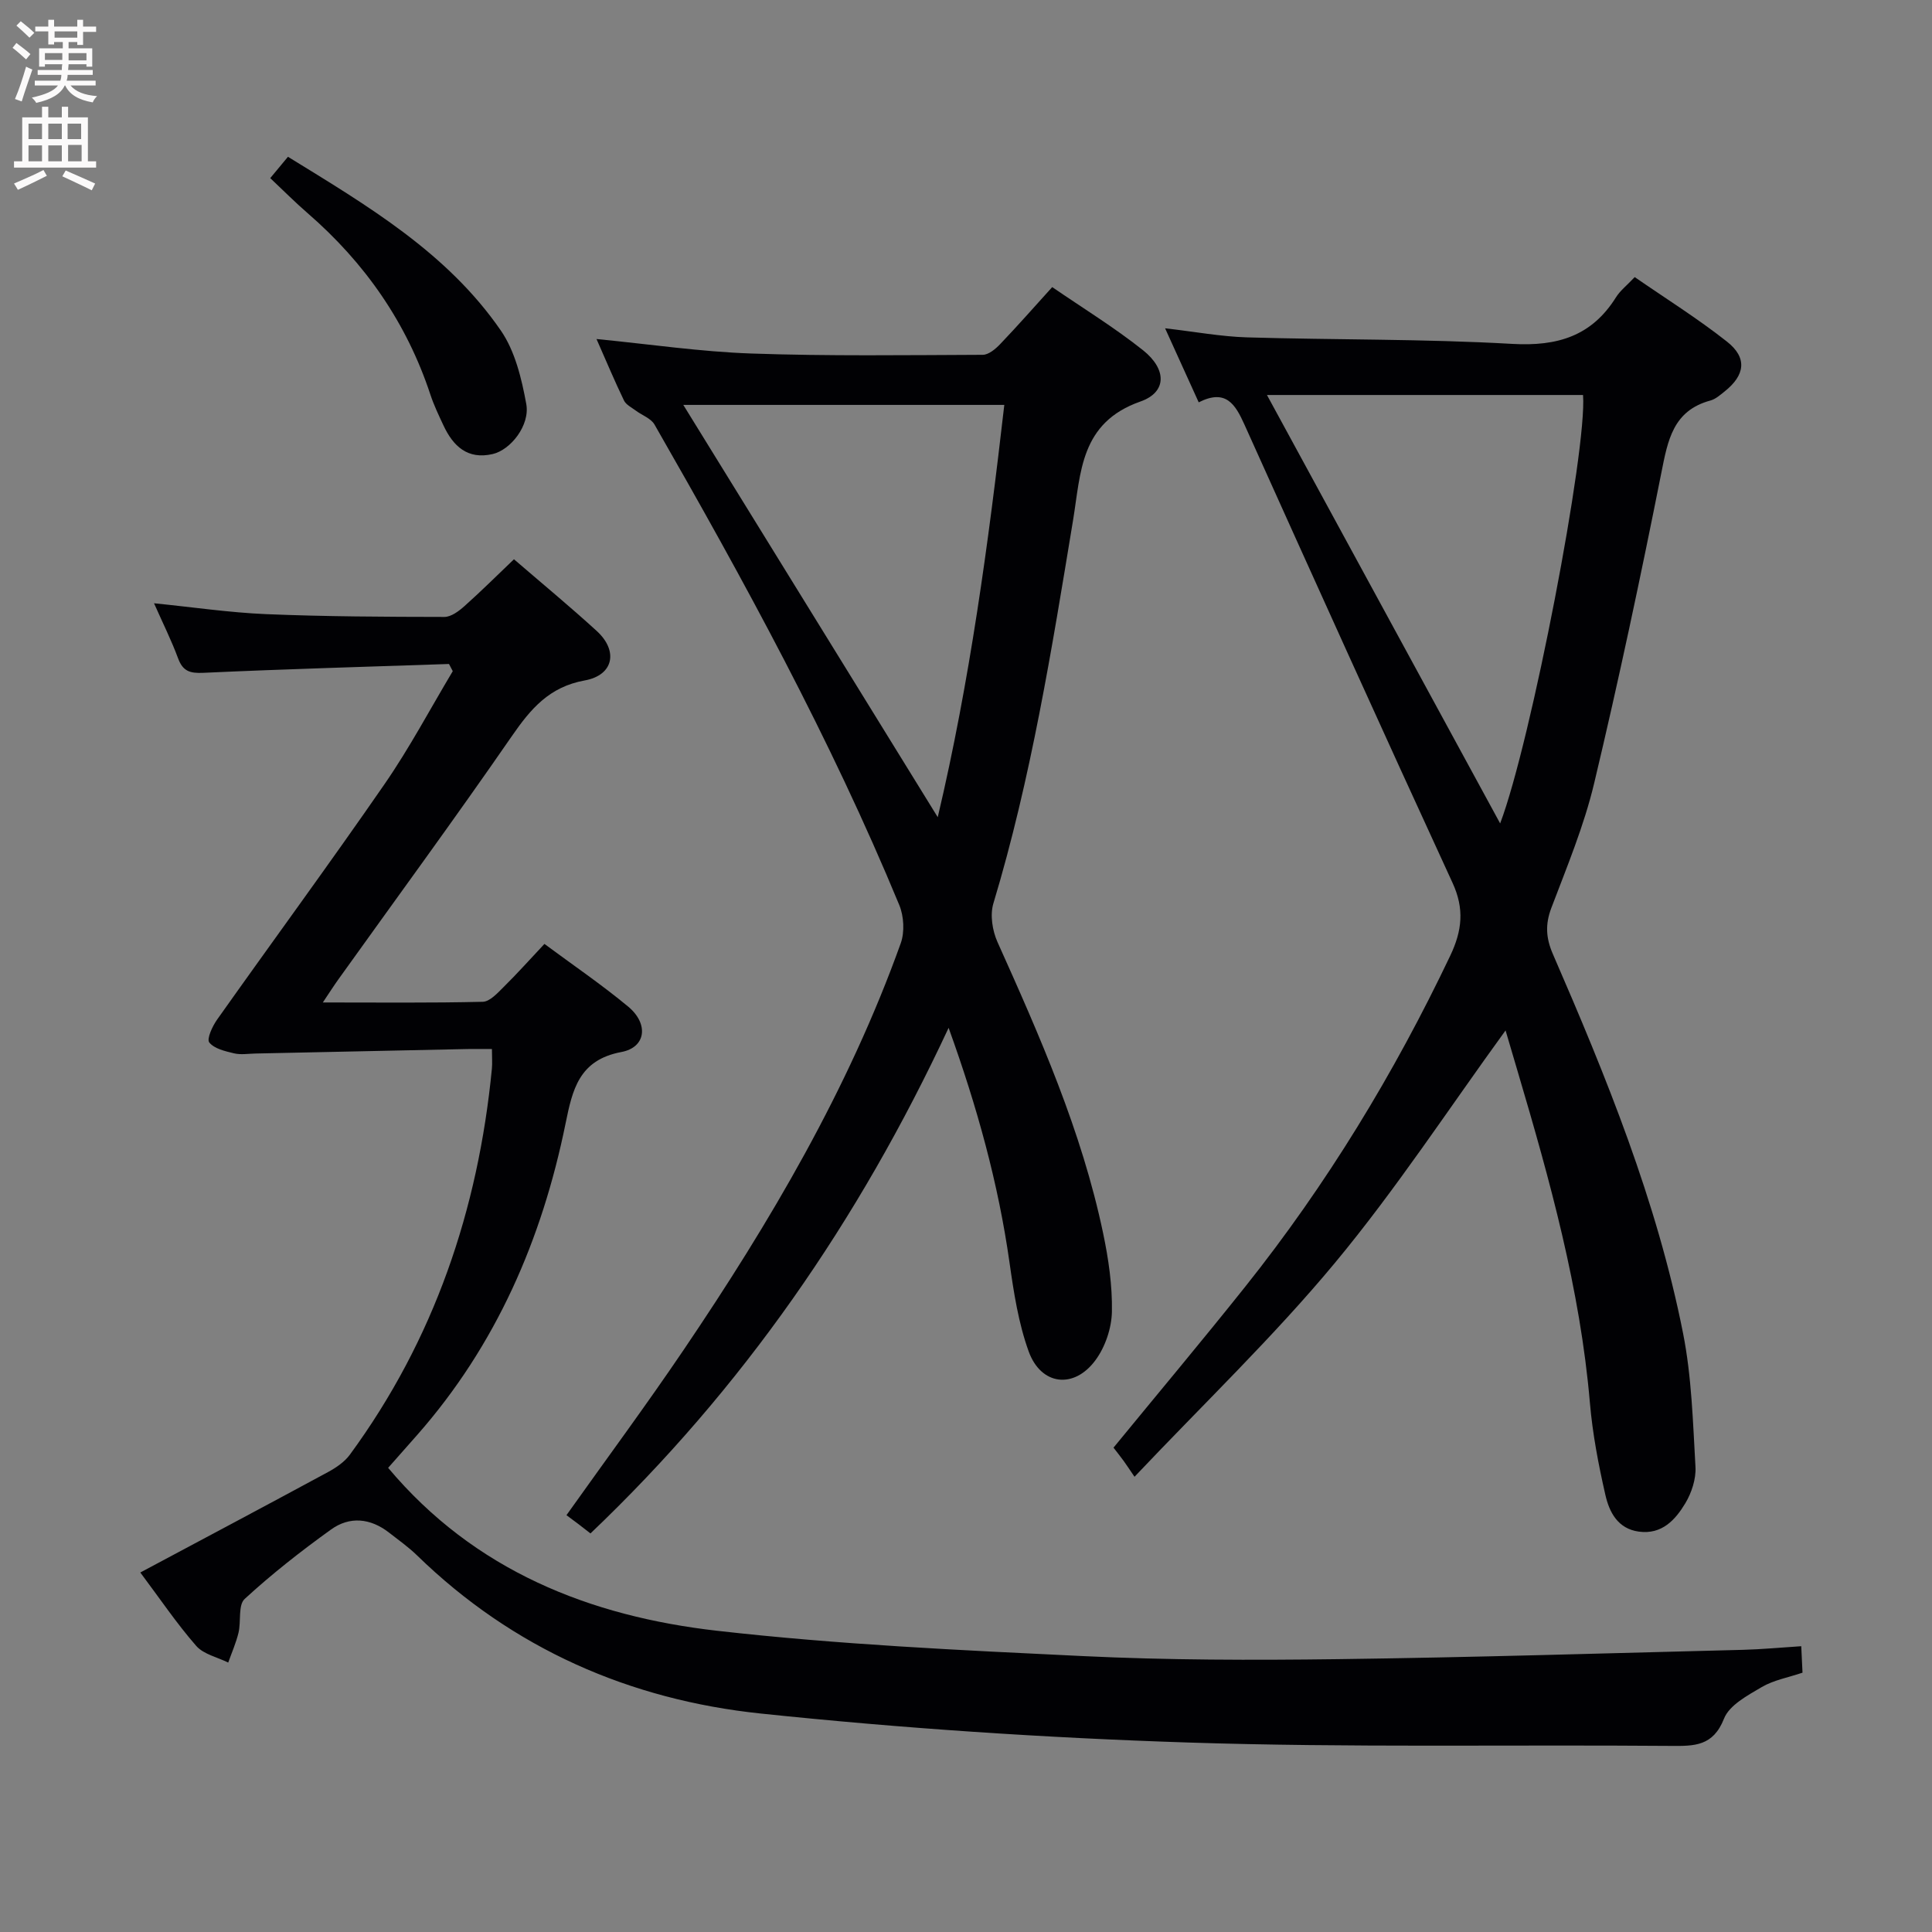 <svg enable-background="new 0 0 400 400" viewBox="0 0 400 400" xmlns="http://www.w3.org/2000/svg"><rect x="0" y="0" width="400" height="400" fill="#808080" stroke="none"/><g fill="#010104"><path d="m92.96 137.47c-16.95.58-33.9 1.05-50.85 1.83-2.78.13-4.25-.32-5.24-3-1.37-3.71-3.15-7.26-4.98-11.4 8.08.81 15.61 1.93 23.17 2.25 12.3.51 24.62.56 36.94.58 1.4 0 3-1.2 4.15-2.23 3.47-3.09 6.76-6.37 10.26-9.71 5.84 5.03 11.61 9.8 17.13 14.84 4.52 4.13 3.51 9.17-2.49 10.25-7.34 1.33-11.18 5.88-15.1 11.56-11.72 16.97-23.93 33.61-35.93 50.38-.93 1.3-1.79 2.65-3.18 4.73 11.58 0 22.35.12 33.11-.14 1.47-.04 3.05-1.8 4.3-3.04 2.83-2.79 5.48-5.76 8.47-8.94 5.95 4.41 11.86 8.43 17.33 12.97 4.29 3.56 3.73 8.45-1.41 9.41-8.79 1.65-10.12 7.82-11.54 14.77-4.89 24.04-14.37 45.93-30.73 64.52-2.08 2.36-4.16 4.71-6.01 6.8 17.89 21.32 41.82 30.75 68.16 33.74 25.07 2.85 50.35 4.02 75.57 5.23 17.61.85 35.27.87 52.91.64 27.95-.36 55.9-1.23 83.84-1.93 3.93-.1 7.86-.48 12.09-.75.1 2.16.18 3.77.26 5.48-2.95 1-5.97 1.53-8.44 2.98-2.94 1.73-6.71 3.74-7.81 6.53-2.26 5.73-6.13 5.69-11 5.65-33.32-.27-66.66.38-99.94-.7-29.54-.96-59.1-2.92-88.49-6-27.07-2.84-51.3-13.4-71.15-32.73-1.78-1.73-3.84-3.19-5.8-4.72-3.86-3.01-8.16-3.44-12.04-.64-6.2 4.46-12.25 9.2-17.86 14.36-1.39 1.27-.72 4.65-1.28 7-.51 2.11-1.4 4.12-2.13 6.18-2.24-1.12-5.09-1.71-6.62-3.45-4.03-4.61-7.48-9.73-11.58-15.2 13.22-7.06 26.08-13.88 38.87-20.8 1.68-.91 3.42-2.1 4.52-3.6 17.45-23.8 26.56-50.71 29.4-79.9.11-1.14.01-2.3.01-4.08-1.81 0-3.43-.03-5.04 0-14.63.3-29.26.62-43.89.93-1.5.03-3.06.3-4.48-.04-1.83-.44-4.07-.95-5.11-2.25-.57-.72.64-3.35 1.61-4.72 11.53-16.29 23.36-32.38 34.7-48.8 5.16-7.47 9.43-15.55 14.1-23.35-.27-.5-.53-1-.78-1.49z"/><path d="m311.71 213.34c-11.73 16.14-22.66 32.87-35.34 48.14-12.7 15.29-27.15 29.12-41.48 44.27-1.32-1.93-1.77-2.63-2.26-3.3-.68-.93-1.4-1.83-2.09-2.73 9.16-11.18 18.35-22.13 27.26-33.31 16.87-21.16 30.84-44.13 42.47-68.57 2.45-5.16 2.94-9.67.47-15.04-14.52-31.55-28.82-63.2-43.08-94.87-1.9-4.22-3.85-7.49-9.48-4.63-2.31-5.1-4.48-9.87-6.96-15.33 6.21.71 11.59 1.72 16.99 1.88 18.3.54 36.64.3 54.91 1.35 9.35.53 16.43-1.62 21.46-9.66.86-1.37 2.22-2.42 3.87-4.17 6.42 4.44 13.02 8.56 19.09 13.35 4.26 3.35 3.78 6.94-.48 10.33-.91.72-1.86 1.58-2.93 1.87-7.76 2.1-8.83 8.24-10.17 14.99-4.27 21.48-8.82 42.92-13.9 64.23-2.1 8.83-5.65 17.34-8.88 25.86-1.28 3.39-1.11 6.21.31 9.49 11.06 25.45 21.54 51.15 26.96 78.5 1.8 9.06 2.05 18.46 2.58 27.72.14 2.48-.8 5.35-2.1 7.52-2.07 3.44-4.84 6.51-9.6 5.88-4.4-.59-6.14-4.05-6.95-7.59-1.44-6.29-2.66-12.69-3.21-19.1-2.01-23.5-8.28-46.04-14.93-68.51-.89-3.01-1.78-6.03-2.53-8.57zm-1.12-42.86c6.38-16.79 18.05-77.42 17.16-88.7-21.77 0-43.52 0-65.44 0 16.27 29.9 32.2 59.16 48.28 88.7z"/><path d="m196.4 212.8c-18.66 40.03-42.75 74.77-74.15 104.68-1.02-.79-1.77-1.38-2.53-1.96-.79-.6-1.58-1.18-2.44-1.82 8.31-11.69 16.52-22.78 24.24-34.19 17.93-26.49 34.12-53.96 44.97-84.22.83-2.33.65-5.59-.3-7.9-14.26-34.49-32.14-67.16-50.68-99.49-.74-1.29-2.6-1.93-3.91-2.91-.85-.64-1.99-1.19-2.41-2.07-1.94-4.02-3.66-8.13-5.69-12.73 11.03 1.08 21.5 2.63 32.01 3 15.97.56 31.97.33 47.96.27 1.21-.01 2.64-1.2 3.59-2.2 3.56-3.72 6.96-7.59 10.79-11.82 6.36 4.37 12.88 8.36 18.81 13.08 4.88 3.89 5.01 8.66-.55 10.61-12.49 4.38-12.32 14.7-13.94 24.55-4.4 26.68-8.67 53.38-16.5 79.36-.72 2.38-.21 5.63.84 7.98 8.79 19.55 17.44 39.15 21.87 60.26 1.12 5.33 1.93 10.85 1.83 16.27-.06 3.4-1.37 7.29-3.38 10.03-4.45 6.08-11.31 5.27-13.86-1.8-2.11-5.84-3.08-12.17-3.96-18.37-2.31-16.32-6.65-32.09-12.61-48.61zm11.53-128.97c-22.72 0-44.71 0-66.46 0 17.68 28.65 35.09 56.85 52.68 85.36 6.64-28.1 10.49-56.72 13.78-85.36z"/><path d="m55.95 36.88c1.28-1.54 2.31-2.78 3.67-4.42 16.42 10.11 32.95 19.83 44.07 35.97 2.95 4.28 4.31 9.97 5.27 15.22.8 4.41-3.24 9.5-6.97 10.36-5.18 1.19-8.17-1.63-10.18-5.94-.98-2.1-1.99-4.2-2.71-6.39-4.93-14.91-13.57-27.28-25.39-37.53-2.61-2.26-5.05-4.72-7.76-7.27z"/></g><path d="m2.6 9.9.8-1c.9.7 1.9 1.4 2.9 2.3l-.9 1.1c-1.1-1-2-1.8-2.8-2.4zm.5 10.6c.9-2.1 1.6-4.3 2.3-6.7.4.2.8.4 1.3.6-.7 2.1-1.5 4.3-2.2 6.6zm.3-15.2.9-.9c1 .8 2 1.6 2.8 2.4l-1 1c-.9-.9-1.8-1.7-2.7-2.5zm12.6-1.2h1.2v1.4h2.7v1.1h-2.7v2.7h-1.2v-.6h-1.8v1.3h4.9v3.8h-1.2v-.5h-3.7c0 .4-.1.9-.1 1.2h5.1v1h-5.2c0 .5-.1.9-.2 1.2h6v1h-5.2c1.1 1.3 2.9 2 5.5 2.2-.4.4-.7.8-.9 1.3-2.9-.5-4.8-1.6-5.7-3.5h-.1c-.8 1.7-2.7 2.9-5.9 3.6-.2-.4-.6-.8-.9-1.1 2.8-.6 4.6-1.4 5.4-2.5h-4.8v-1h5.3c.1-.3.2-.7.2-1.2h-4.9v-1h5c0-.4 0-.8.1-1.2h-3.6v.5h-1.2v-3.8h4.9v-1.3h-1.8v.5h-1.2v-2.7h-2.7v-1h2.7v-1.4h1.2v1.4h4.8zm-6.7 8.3h3.6c0-.4 0-.9 0-1.4h-3.6zm1.9-4.6h4.8v-1.3h-4.7v1.3zm6.7 3.2h-3.7v1.5h3.7z" fill="#fbfafa"/><path d="m8.7 22.1h1.3v2.2h2.8v-2.2h1.3v2.2h4.1v9.1h1.7v1.3h-17v-1.3h1.7v-9.1h4.1zm.3 13.1.7 1.2c-1.8.9-3.8 1.9-6 2.9-.2-.4-.5-.8-.8-1.3 2.3-1 4.4-1.9 6.1-2.8zm-3.1-6.4h2.8v-3.2h-2.8zm0 4.6h2.8v-3.3h-2.8zm4.1-4.6h2.8v-3.2h-2.8zm0 4.6h2.8v-3.3h-2.8zm3.6 1.9c2.1.9 4.1 1.8 6.1 2.7l-.7 1.4c-2.2-1.1-4.2-2-6.1-2.9zm3.2-9.7h-2.8v3.2h2.8zm-2.7 7.8h2.8v-3.4h-2.8z" fill="#fbfafa"/></svg>